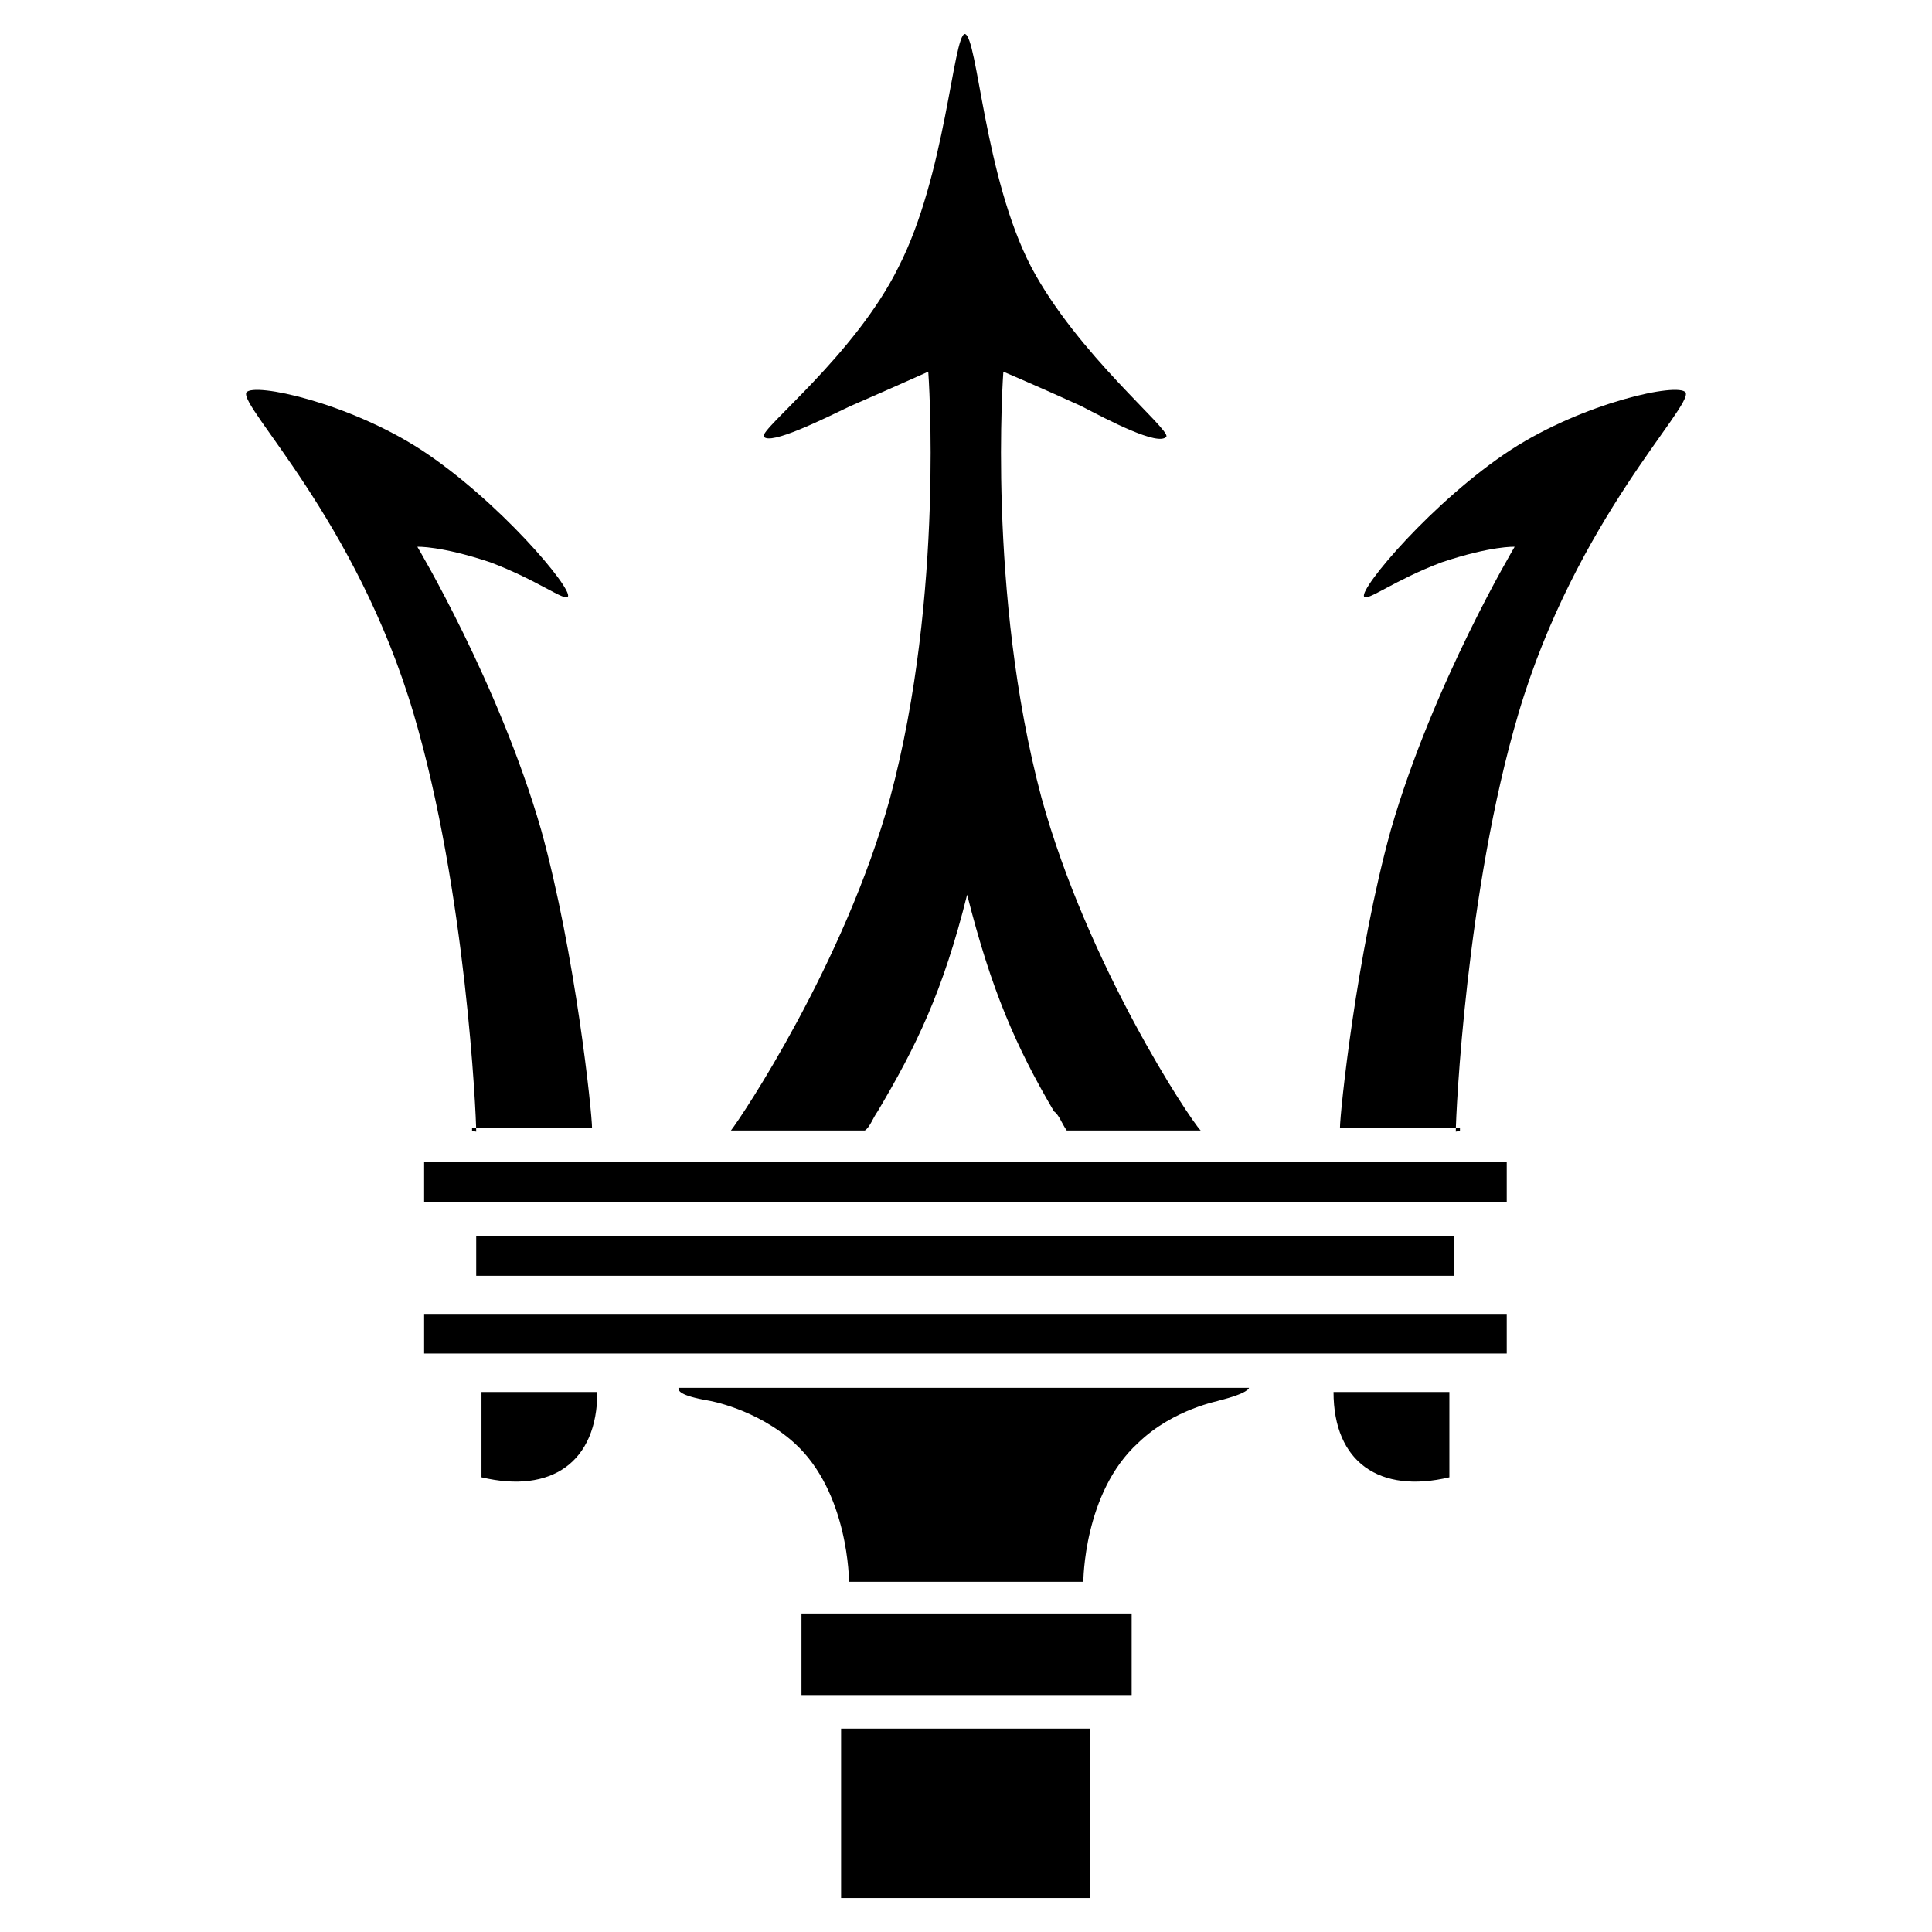 <?xml version="1.0" encoding="utf-8"?>
<!-- Generator: Adobe Illustrator 22.0.1, SVG Export Plug-In . SVG Version: 6.00 Build 0)  -->
<svg version="1.1" id="Layer_1" xmlns="http://www.w3.org/2000/svg" xmlns:xlink="http://www.w3.org/1999/xlink" x="0px" y="0px"
	 viewBox="0 0 512 512" style="enable-background:new 0 0 512 512;" xml:space="preserve">
<g>
	<g>
		<rect x="212.4" y="427.6" width="87.5" height="21.6"/>
		<rect x="222.9" y="458.1" width="65.9" height="44.9"/>
		<rect x="126.2" y="327.6" width="259.2" height="10.5"/>
		<rect x="112.4" y="348.2" width="286.9" height="10.5"/>
		<rect x="112.4" y="308" width="286.9" height="10.5"/>
		<path d="M301.6,382.4c-14.5,13.2-14.5,36.8-14.5,36.8h-31.4h-30.7c0,0,0-23.7-14.5-36.8c-10.1-9.1-22.6-11.2-22.6-11.2
			c-8.1-1.4-8.1-2.7-8.1-3.4h69.9h19.6H331c0,0,0,1.4-8.1,3.4C323.6,371.2,311.1,373.2,301.6,382.4z"/>
		<g>
			<path d="M127.6,368.9c3.4,0,27,0,30.7,0c0,18.6-12.2,27-30.7,22.6C127.6,379,127.6,374.3,127.6,368.9z"/>
		</g>
		<path d="M238.1,70.8C250.6,46.5,252.6,9.3,255.7,9c3.4,0.7,5.1,37.8,17.6,61.8c12.2,23,36.8,42.9,35.8,44.9
			c-2,2.7-15.5-4.4-22.6-8.1c-11.2-5.1-20.6-9.1-20.6-9.1s-4.4,58.5,10.1,112.9c12.2,44.3,39.2,85.1,42.2,88.2h-35.5
			c-1.4-2-2-4.1-3.4-5.1c-10.1-17.2-16.6-32.1-23-57.4c-6.4,25.7-13.5,40.2-23.7,57.4c-1.4,2-2,4.1-3.4,5.1h-35.5
			c2.7-3.4,30.1-44.3,42.2-88.2c14.5-54.1,10.1-112.9,10.1-112.9s-9.1,4.1-20.6,9.1c-7.1,3.4-21.3,10.5-23,8.1
			C201.3,113.7,226.6,94.1,238.1,70.8z"/>
		<path d="M126.2,299.9c0-4.4-2.7-63.9-16.6-110.8c-15.2-51.4-46.3-81.4-44.3-85.1c2-2.7,27,2.7,46.3,15.2
			c20.6,13.5,40.2,36.8,38.9,38.9c-0.7,1.4-8.1-4.4-20.6-9.1c-13.2-4.4-19.3-4.1-19.3-4.1s21.6,36.2,32.8,75
			c9.1,32.8,13.5,75,13.5,79.1h-31.8v0.7L126.2,299.9L126.2,299.9z"/>
		<path d="M385.8,299.9c0-4.4,2.7-63.9,16.6-110.8c15.2-51.4,46.3-81.4,44.3-85.1c-2-2.7-27,2.7-46.3,15.2
			c-20.6,13.5-40.2,36.8-38.9,38.9c0.7,1.4,8.1-4.4,20.6-9.1c13.2-4.4,19.3-4.1,19.3-4.1s-21.6,36.2-32.8,75
			c-9.1,32.8-13.5,75-13.5,79.1h31.8v0.7L385.8,299.9L385.8,299.9z"/>
		<g>
			<path d="M384.1,368.9c-3.4,0-27,0-30.7,0c0,18.6,12.2,27,30.7,22.6C384.1,379,384.1,374.3,384.1,368.9z"/>
		</g>
	</g>
</g>
</svg>
